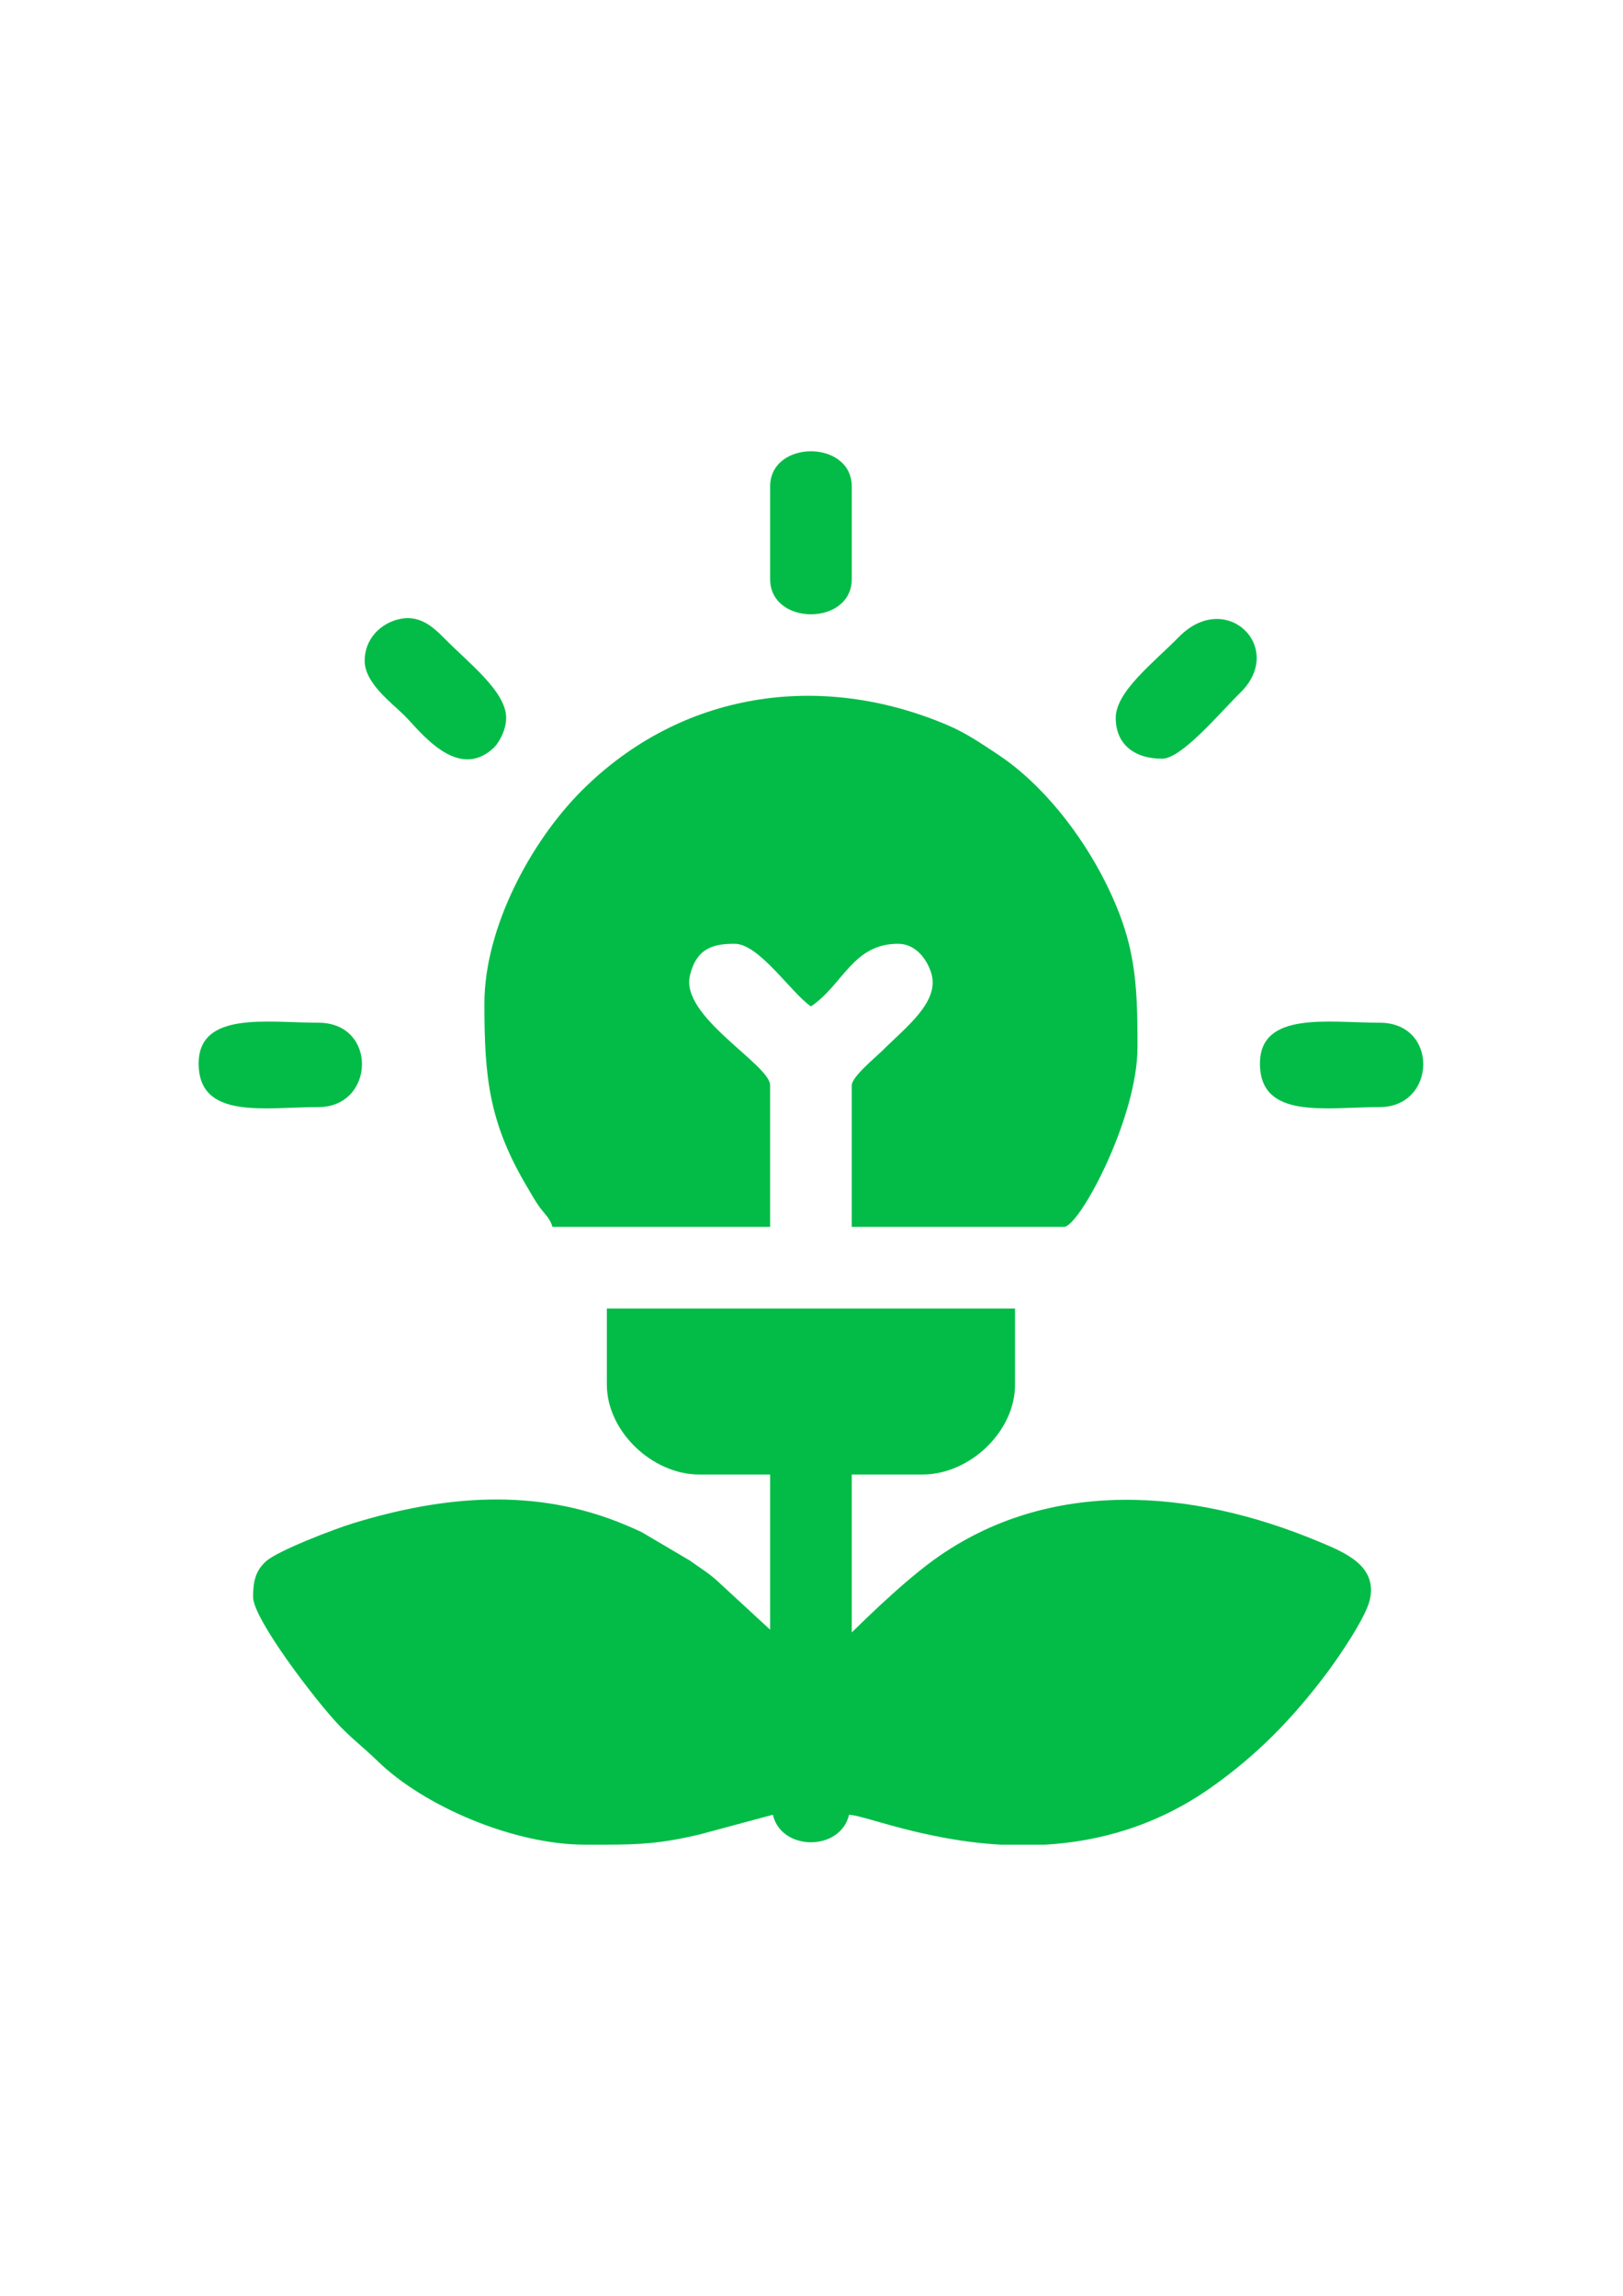 <?xml version="1.0" encoding="UTF-8"?>
<!DOCTYPE svg PUBLIC "-//W3C//DTD SVG 1.1//EN" "http://www.w3.org/Graphics/SVG/1.1/DTD/svg11.dtd">
<!-- Creator: CorelDRAW 2020 (64-Bit) -->
<svg xmlns="http://www.w3.org/2000/svg" xml:space="preserve" width="8.268in" height="11.693in" version="1.1" style="shape-rendering:geometricPrecision; text-rendering:geometricPrecision; image-rendering:optimizeQuality; fill-rule:evenodd; clip-rule:evenodd"
viewBox="0 0 8267.72 11692.91"
 xmlns:xlink="http://www.w3.org/1999/xlink"
 xmlns:xodm="http://www.corel.com/coreldraw/odm/2003">
 <defs>
  <style type="text/css">
   <![CDATA[
    .fil0 {fill:#02BC47}
   ]]>
  </style>
 </defs>
 <g id="Layer_x0020_1">
  <g id="_2024182936608">
   <path class="fil0" d="M3091.35 7052.72c0,237 230.94,457.47 471.33,457.47l360.43 0 0 790.17 -266.87 -246.05c-45.41,-42.46 -90.91,-68.63 -143.04,-106.49l-244.17 -143.99c-31.7,-15.21 -52.86,-24.2 -86.48,-38.29 -457.14,-191.52 -926.25,-146.91 -1382.2,-7.6 -94.34,28.82 -382.46,138.56 -444.33,193.36 -54.48,48.26 -66.83,103.15 -66.83,182.7 0,112.16 322.78,533.65 439.86,655.29 67.49,70.11 126.45,113.93 194.19,180.1 234.69,229.23 692.94,426.11 1057.2,426.11l105.43 0c170.59,-0.44 282.7,-5.6 479.72,-52.54l371.38 -99.95c43.56,186.97 344.6,186.97 388.16,0 74.46,1.66 380.13,130.23 773.66,152.49l224.81 0c269.11,-15.76 563.36,-92.39 845.37,-291.01 234.61,-165.23 418.96,-354.57 592.18,-586.15 55.15,-73.73 193.68,-274.93 216.16,-367.27 43.41,-178.31 -132.24,-246.15 -261.84,-300.29 -643.97,-269.03 -1375.7,-326.5 -1956.81,92.93 -183.19,132.22 -413.3,366.23 -419.67,370.5l0 -804.04 360.43 0c240.21,0 471.33,-218.77 471.33,-457.47l0 -388.16 -2079.4 0 0 388.16z"/>
   <path class="fil0" d="M2467.53 5111.94c0,378.23 23.16,608.2 222.57,941.9 17.61,29.47 36.22,63.61 58.41,94.09 25.54,35.1 54.21,58.11 65.59,100.76l1109.02 0 0 -720.86c0,-105.9 -459.47,-349.75 -408.48,-559.86 34.6,-142.57 123.44,-161 228.26,-161 124.44,0 290.04,253.14 388.15,318.84 163.26,-109.33 212.91,-318.84 443.61,-318.84 89.09,0 147.11,76.76 169.6,150.43 44.35,145.25 -131.67,276.04 -249.31,393.68 -33.1,33.1 -155.96,133.04 -155.96,176.75l0 720.86 1081.29 0c77.44,0 374.29,-552.42 374.29,-914.94 0,-333.63 -9,-533.91 -166.3,-845.68 -122.2,-242.2 -318.14,-495.38 -546.14,-646.06 -82.5,-54.52 -159.59,-107.81 -253.94,-148.08 -649.8,-277.36 -1359.52,-172.31 -1865.08,333.25 -258.37,258.37 -495.59,697.17 -495.59,1084.76z"/>
   <path class="fil0" d="M1011.94 5416.92c0,287.84 336.51,221.8 609.96,221.8 289.19,0 302.67,-429.74 0,-429.74 -259.9,0 -609.96,-60.41 -609.96,207.94z"/>
   <path class="fil0" d="M6418.4 5416.92c0,287.84 336.5,221.8 609.96,221.8 289.19,0 302.66,-429.74 0,-429.74 -259.9,0 -609.96,-60.41 -609.96,207.94z"/>
   <path class="fil0" d="M1857.57 3365.24c0,115.05 138.49,214.74 204.47,280.72 76.13,76.13 265.77,334.02 449.89,165.71 32.52,-29.73 66.49,-96.68 66.49,-155.31 0,-133.98 -190.3,-278.6 -315.31,-405.55 -61.28,-62.23 -131.61,-124.36 -239.49,-94.99 -90.6,24.67 -166.06,102.18 -166.06,209.43z"/>
   <path class="fil0" d="M5683.67 3656.36c0,135.91 96.81,207.94 235.67,207.94 100.93,0 293.86,-233.5 398.69,-336.03 233.89,-228.74 -71.87,-529.22 -312.19,-284.46 -126.06,128.39 -322.17,277.95 -322.17,412.55z"/>
   <path class="fil0" d="M3923.11 2478.03l0 471.33c0,239.34 415.88,239.34 415.88,0l0 -471.33c0,-239.35 -415.88,-239.35 -415.88,0z"/>
  </g>
 </g>
</svg>
